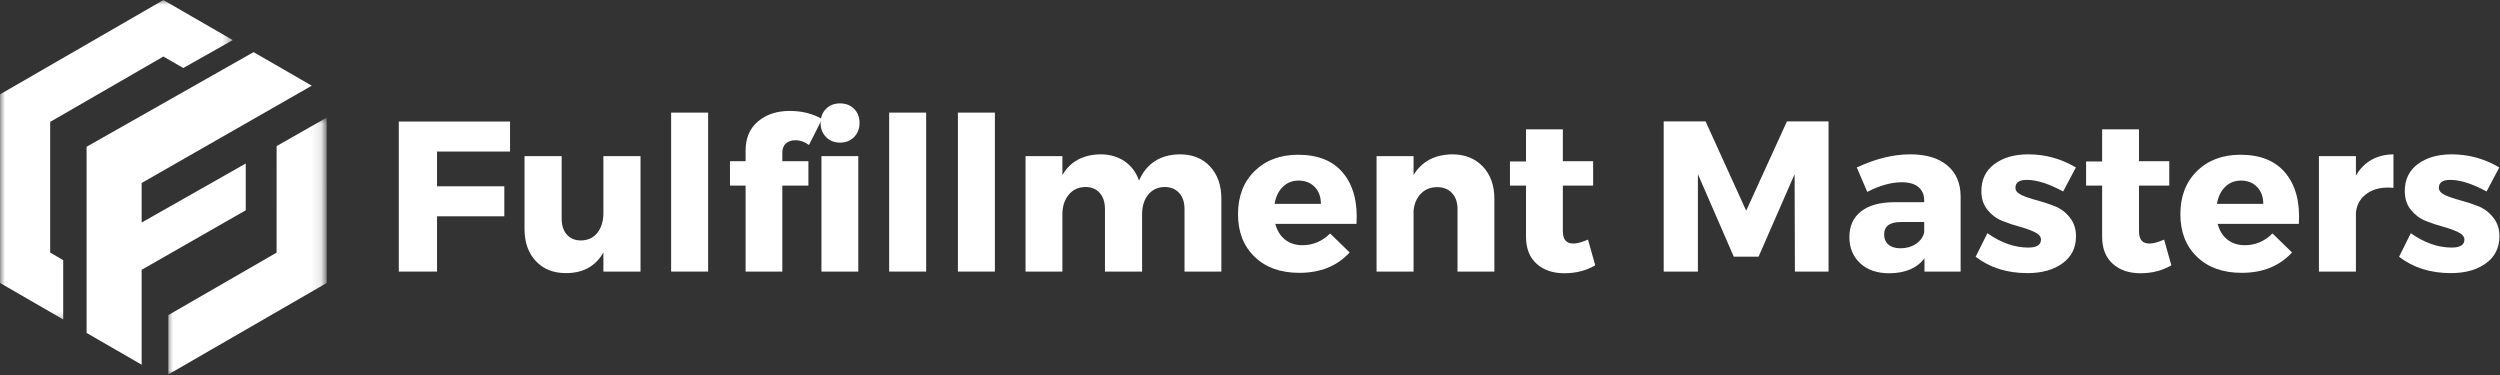 <svg width="253" height="38" viewBox="0 0 253 38" fill="none" xmlns="http://www.w3.org/2000/svg">
<rect x="0" y="0" width="253" height="38" fill="#333333" stroke="none"/>
<mask id="mask0_235_69" style="mask-type:luminance" maskUnits="userSpaceOnUse" x="16" y="11" width="17" height="27">
<path d="M16.808 11.763H32.885V38H16.808V11.763Z" fill="white"/>
</mask>
<g mask="url(#mask0_235_69)">
<path d="M33.063 11.9L27.994 14.783L27.992 25.564L17.036 31.887V37.893L33.065 28.637L33.063 11.9Z" fill="white"/>
</g>
<mask id="mask1_235_69" style="mask-type:luminance" maskUnits="userSpaceOnUse" x="0" y="0" width="24" height="33">
<path d="M0 0H23.628V32.711H0V0Z" fill="white"/>
</mask>
<g mask="url(#mask1_235_69)">
<path d="M5.079 12.334L16.535 5.721L18.549 6.883L23.554 4.057L16.535 0.004L0.004 9.548V28.637L6.396 32.329V26.325L5.079 25.564V12.334Z" fill="white"/>
</g>
<path d="M24.869 16.547L14.334 22.519V18.518L31.549 8.672L25.661 5.275L8.763 14.851V33.693L14.334 36.909V27.305L24.869 21.28V16.547Z" fill="white"/>
<path d="M51.616 15.336H44.228V18.853H51.037V21.89H44.228V27.483H40.358V12.3H51.616V15.336Z" fill="white"/>
<path d="M64.82 15.803V27.483H61.063V25.549C60.272 26.943 59.008 27.639 57.277 27.639C56.006 27.639 54.989 27.236 54.227 26.424C53.464 25.616 53.082 24.532 53.082 23.175V15.803H56.84V22.102C56.84 22.801 57.013 23.345 57.362 23.741C57.719 24.136 58.196 24.334 58.789 24.334C59.495 24.327 60.049 24.065 60.455 23.557C60.858 23.041 61.063 22.378 61.063 21.565V15.803H64.82Z" fill="white"/>
<path d="M71.662 27.483H67.918V11.396H71.662V27.483Z" fill="white"/>
<path d="M80.512 14.192C80.116 14.185 79.791 14.291 79.537 14.517C79.29 14.736 79.17 15.054 79.17 15.478V16.311H81.811V18.783H79.17V27.483H75.455V18.783H73.873V16.311H75.455V15.238C75.455 13.977 75.872 12.992 76.712 12.285C77.549 11.579 78.619 11.226 79.918 11.226C81.162 11.226 82.253 11.502 83.195 12.045L81.868 14.672C81.433 14.355 80.981 14.192 80.512 14.192Z" fill="white"/>
<path d="M83.595 11.014C83.963 10.647 84.432 10.463 85.008 10.463C85.59 10.463 86.067 10.647 86.434 11.014C86.802 11.382 86.985 11.858 86.985 12.441C86.985 13.016 86.802 13.493 86.434 13.867C86.067 14.245 85.59 14.432 85.008 14.432C84.432 14.432 83.963 14.245 83.595 13.867C83.228 13.493 83.044 13.016 83.044 12.441C83.044 11.858 83.228 11.382 83.595 11.014ZM86.858 27.483H83.129V15.803H86.858V27.483Z" fill="white"/>
<path d="M93.726 27.483H89.983V11.396H93.726V27.483Z" fill="white"/>
<path d="M100.683 27.483H96.94V11.396H100.683V27.483Z" fill="white"/>
<path d="M119.392 15.619C120.681 15.619 121.702 16.029 122.457 16.848C123.22 17.667 123.601 18.755 123.601 20.11V27.483H119.873V21.156C119.873 20.46 119.689 19.913 119.322 19.517C118.962 19.122 118.474 18.924 117.853 18.924C117.154 18.935 116.599 19.2 116.186 19.715C115.78 20.224 115.579 20.884 115.579 21.692V27.483H111.822V21.156C111.822 20.46 111.641 19.913 111.285 19.517C110.935 19.122 110.451 18.924 109.83 18.924C109.124 18.935 108.559 19.203 108.135 19.729C107.718 20.248 107.514 20.901 107.514 21.692V27.483H103.785V15.803H107.514V17.724C108.305 16.35 109.59 15.647 111.37 15.619C112.309 15.619 113.125 15.855 113.813 16.325C114.498 16.798 114.985 17.448 115.268 18.274C116.038 16.534 117.415 15.647 119.392 15.619Z" fill="white"/>
<path d="M131.374 15.661C133.397 15.661 134.919 16.283 135.936 17.526C136.96 18.769 137.409 20.478 137.278 22.653H129.058C129.245 23.342 129.573 23.875 130.046 24.249C130.527 24.627 131.113 24.814 131.812 24.814C132.875 24.814 133.807 24.419 134.609 23.628L136.586 25.549C135.322 26.926 133.623 27.611 131.487 27.611C129.594 27.611 128.087 27.07 126.967 25.986C125.844 24.906 125.286 23.469 125.286 21.678C125.286 19.87 125.844 18.416 126.967 17.314C128.087 16.212 129.556 15.661 131.374 15.661ZM128.987 20.633H133.676C133.676 19.927 133.468 19.358 133.055 18.924C132.638 18.493 132.094 18.274 131.416 18.274C130.784 18.274 130.251 18.486 129.82 18.91C129.386 19.334 129.107 19.909 128.987 20.633Z" fill="white"/>
<path d="M146.964 15.619C148.243 15.619 149.274 16.029 150.058 16.848C150.838 17.667 151.23 18.755 151.23 20.11V27.483H147.501V21.156C147.501 20.478 147.317 19.941 146.95 19.546C146.583 19.143 146.078 18.938 145.439 18.938C144.779 18.938 144.231 19.157 143.8 19.588C143.377 20.022 143.126 20.598 143.052 21.311V27.483H139.309V15.803H143.052V17.709C143.878 16.346 145.185 15.647 146.964 15.619Z" fill="white"/>
<path d="M160.704 24.249L161.438 26.848C160.524 27.385 159.482 27.653 158.317 27.653C157.158 27.653 156.219 27.335 155.506 26.693C154.789 26.053 154.432 25.139 154.432 23.952V18.783H152.808V16.339H154.432V13.091H158.161V16.311H161.226V18.783H158.161V23.359C158.161 23.811 158.249 24.143 158.43 24.348C158.617 24.556 158.889 24.655 159.249 24.645C159.595 24.645 160.082 24.514 160.704 24.249Z" fill="white"/>
<path d="M185.048 27.483H181.644L181.615 17.625L177.971 25.972H175.457L171.827 17.625V27.483H168.366V12.285H172.604L176.714 21.325L180.838 12.285H185.048V27.483Z" fill="white"/>
<path d="M193.316 15.619C194.926 15.619 196.173 15.993 197.059 16.735C197.953 17.48 198.405 18.521 198.415 19.856V27.483H194.757V26.142C193.984 27.152 192.786 27.653 191.169 27.653C189.944 27.653 188.969 27.314 188.245 26.636C187.518 25.958 187.158 25.079 187.158 23.995C187.158 22.886 187.543 22.024 188.316 21.41C189.096 20.788 190.209 20.474 191.649 20.464H194.729V20.28C194.729 19.708 194.534 19.259 194.15 18.938C193.772 18.61 193.207 18.444 192.455 18.444C191.399 18.444 190.237 18.769 188.966 19.418L187.906 16.947C189.799 16.064 191.6 15.619 193.316 15.619ZM192.327 25.125C192.921 25.125 193.436 24.98 193.881 24.687C194.333 24.387 194.616 23.995 194.729 23.515V22.469H192.37C191.24 22.469 190.675 22.89 190.675 23.726C190.675 24.161 190.82 24.503 191.113 24.758C191.402 25.005 191.808 25.125 192.327 25.125Z" fill="white"/>
<path d="M205.261 15.619C206.985 15.619 208.588 16.064 210.078 16.947L208.793 19.376C207.352 18.596 206.123 18.204 205.106 18.204C204.343 18.204 203.962 18.472 203.962 19.009C203.962 19.302 204.167 19.546 204.583 19.743C205.007 19.934 205.519 20.107 206.123 20.266C206.734 20.428 207.338 20.626 207.931 20.859C208.531 21.096 209.04 21.477 209.456 22.003C209.88 22.522 210.092 23.158 210.092 23.91C210.092 25.079 209.633 25.993 208.722 26.65C207.818 27.311 206.635 27.639 205.177 27.639C203.114 27.639 201.367 27.088 199.936 25.986L201.123 23.599C202.496 24.57 203.877 25.054 205.261 25.054C206.116 25.054 206.547 24.786 206.547 24.249C206.547 23.949 206.338 23.698 205.925 23.5C205.509 23.296 205.007 23.112 204.414 22.95C203.821 22.791 203.227 22.593 202.634 22.356C202.048 22.123 201.55 21.749 201.137 21.241C200.72 20.732 200.516 20.096 200.516 19.334C200.516 18.168 200.953 17.257 201.829 16.608C202.712 15.951 203.856 15.619 205.261 15.619Z" fill="white"/>
<path d="M219.007 24.249L219.742 26.848C218.827 27.385 217.785 27.653 216.62 27.653C215.462 27.653 214.523 27.335 213.809 26.693C213.093 26.053 212.736 25.139 212.736 23.952V18.783H211.112V16.339H212.736V13.091H216.465V16.311H219.53V18.783H216.465V23.359C216.465 23.811 216.553 24.143 216.733 24.348C216.92 24.556 217.192 24.655 217.552 24.645C217.898 24.645 218.386 24.514 219.007 24.249Z" fill="white"/>
<path d="M226.741 15.661C228.764 15.661 230.286 16.283 231.303 17.526C232.327 18.769 232.775 20.478 232.645 22.653H224.424C224.611 23.342 224.94 23.875 225.413 24.249C225.893 24.627 226.479 24.814 227.179 24.814C228.241 24.814 229.174 24.419 229.975 23.628L231.953 25.549C230.688 26.926 228.99 27.611 226.854 27.611C224.961 27.611 223.453 27.07 222.334 25.986C221.211 24.906 220.653 23.469 220.653 21.678C220.653 19.87 221.211 18.416 222.334 17.314C223.453 16.212 224.922 15.661 226.741 15.661ZM224.354 20.633H229.043C229.043 19.927 228.835 19.358 228.421 18.924C228.005 18.493 227.461 18.274 226.783 18.274C226.151 18.274 225.618 18.486 225.187 18.91C224.753 19.334 224.474 19.909 224.354 20.633Z" fill="white"/>
<path d="M238.419 15.803V17.766C239.245 16.364 240.513 15.647 242.218 15.619V19.009C241.152 18.906 240.276 19.087 239.591 19.546C238.913 19.997 238.521 20.644 238.419 21.481V27.483H234.676V15.803H238.419Z" fill="white"/>
<path d="M248.111 15.619C249.835 15.619 251.438 16.064 252.928 16.947L251.642 19.376C250.202 18.596 248.973 18.204 247.956 18.204C247.193 18.204 246.812 18.472 246.812 19.009C246.812 19.302 247.017 19.546 247.433 19.743C247.857 19.934 248.369 20.107 248.973 20.266C249.584 20.428 250.188 20.626 250.781 20.859C251.381 21.096 251.89 21.477 252.306 22.003C252.73 22.522 252.942 23.158 252.942 23.91C252.942 25.079 252.483 25.993 251.572 26.65C250.668 27.311 249.485 27.639 248.027 27.639C245.964 27.639 244.216 27.088 242.786 25.986L243.973 23.599C245.346 24.57 246.727 25.054 248.111 25.054C248.966 25.054 249.397 24.786 249.397 24.249C249.397 23.949 249.188 23.698 248.775 23.5C248.359 23.296 247.857 23.112 247.264 22.95C246.671 22.791 246.077 22.593 245.484 22.356C244.898 22.123 244.4 21.749 243.987 21.241C243.57 20.732 243.365 20.096 243.365 19.334C243.365 18.168 243.803 17.257 244.679 16.608C245.562 15.951 246.706 15.619 248.111 15.619Z" fill="white"/>
</svg>

